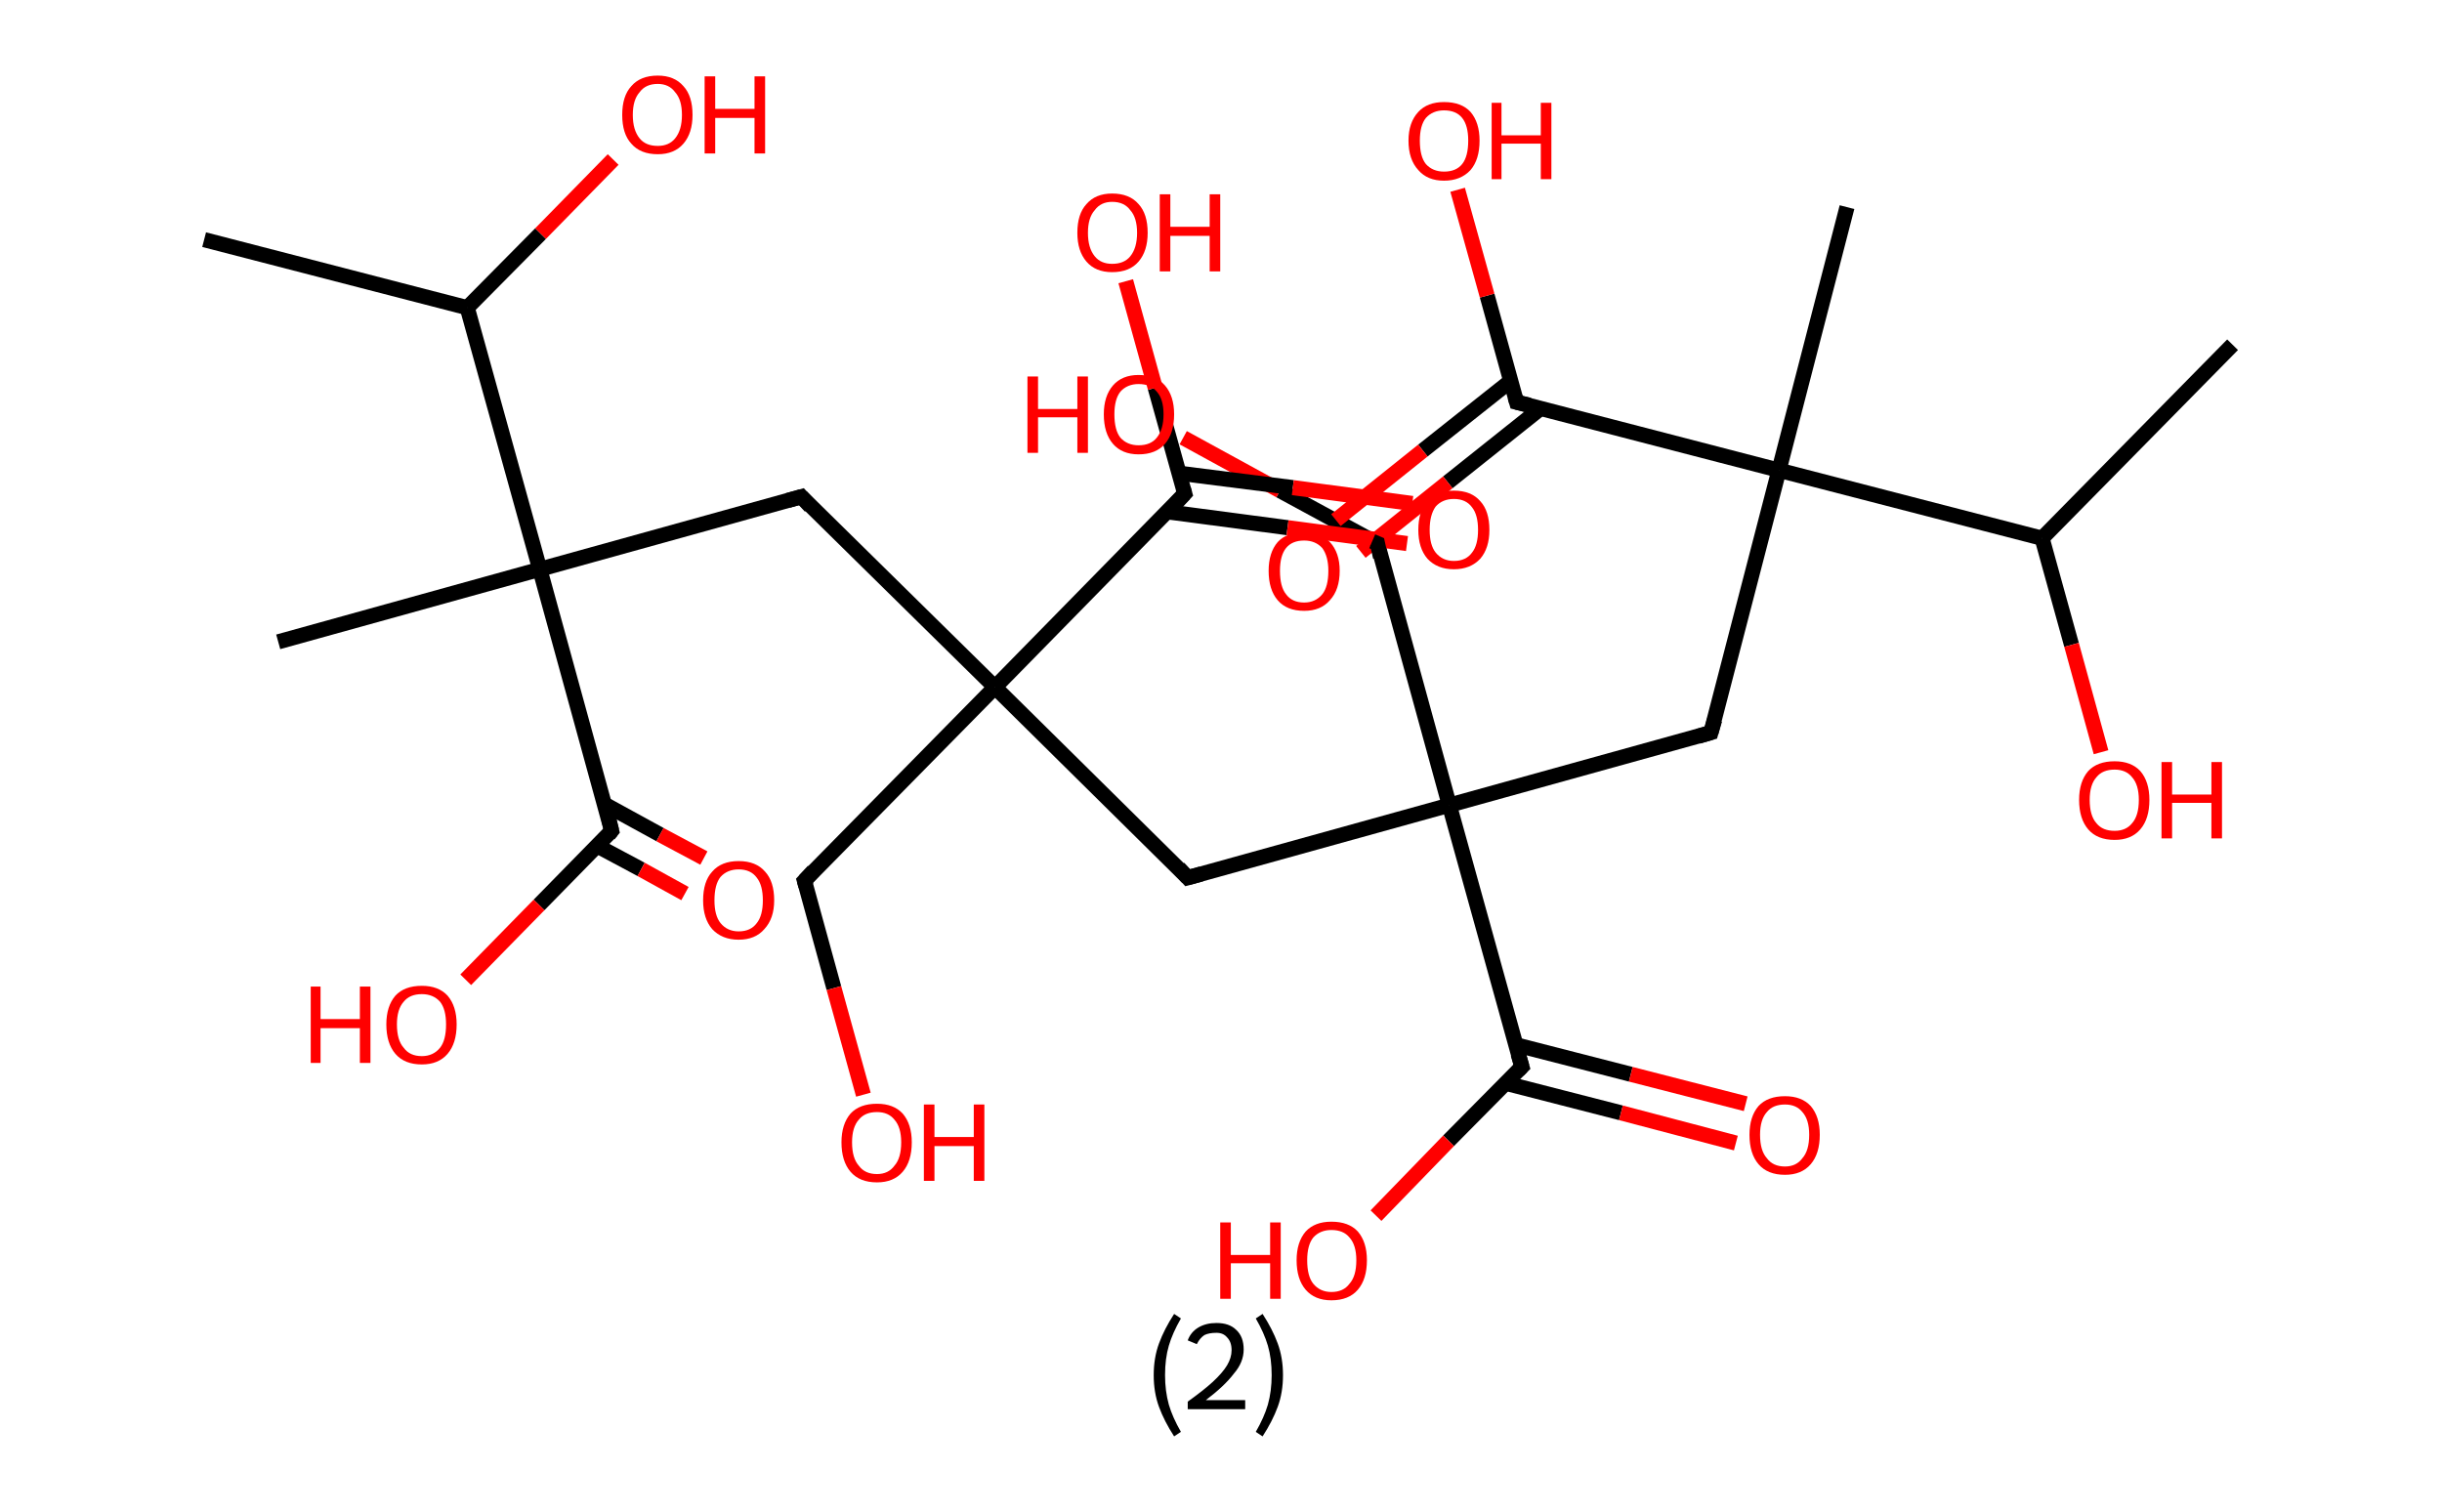 <?xml version='1.0' encoding='ASCII' standalone='yes'?>
<svg xmlns="http://www.w3.org/2000/svg" xmlns:rdkit="http://www.rdkit.org/xml" xmlns:xlink="http://www.w3.org/1999/xlink" version="1.1" baseProfile="full" xml:space="preserve" width="323px" height="200px" viewBox="0 0 323 200">
<!-- END OF HEADER -->
<rect style="opacity:1.0;fill:#FFFFFF;stroke:none" width="323.0" height="200.0" x="0.0" y="0.0"> </rect>
<path class="bond-0 atom-0 atom-1" d="M 295.3,45.6 L 270.1,71.2" style="fill:none;fill-rule:evenodd;stroke:#000000;stroke-width:2.0px;stroke-linecap:butt;stroke-linejoin:miter;stroke-opacity:1"/>
<path class="bond-1 atom-1 atom-2" d="M 270.1,71.2 L 274.0,85.3" style="fill:none;fill-rule:evenodd;stroke:#000000;stroke-width:2.0px;stroke-linecap:butt;stroke-linejoin:miter;stroke-opacity:1"/>
<path class="bond-1 atom-1 atom-2" d="M 274.0,85.3 L 277.9,99.5" style="fill:none;fill-rule:evenodd;stroke:#FF0000;stroke-width:2.0px;stroke-linecap:butt;stroke-linejoin:miter;stroke-opacity:1"/>
<path class="bond-2 atom-1 atom-3" d="M 270.1,71.2 L 235.3,62.2" style="fill:none;fill-rule:evenodd;stroke:#000000;stroke-width:2.0px;stroke-linecap:butt;stroke-linejoin:miter;stroke-opacity:1"/>
<path class="bond-3 atom-3 atom-4" d="M 235.3,62.2 L 244.3,27.4" style="fill:none;fill-rule:evenodd;stroke:#000000;stroke-width:2.0px;stroke-linecap:butt;stroke-linejoin:miter;stroke-opacity:1"/>
<path class="bond-4 atom-3 atom-5" d="M 235.3,62.2 L 226.3,96.9" style="fill:none;fill-rule:evenodd;stroke:#000000;stroke-width:2.0px;stroke-linecap:butt;stroke-linejoin:miter;stroke-opacity:1"/>
<path class="bond-5 atom-5 atom-6" d="M 226.3,96.9 L 191.7,106.5" style="fill:none;fill-rule:evenodd;stroke:#000000;stroke-width:2.0px;stroke-linecap:butt;stroke-linejoin:miter;stroke-opacity:1"/>
<path class="bond-6 atom-6 atom-7" d="M 191.7,106.5 L 182.2,71.9" style="fill:none;fill-rule:evenodd;stroke:#000000;stroke-width:2.0px;stroke-linecap:butt;stroke-linejoin:miter;stroke-opacity:1"/>
<path class="bond-7 atom-7 atom-8" d="M 182.2,71.9 L 169.3,64.9" style="fill:none;fill-rule:evenodd;stroke:#000000;stroke-width:2.0px;stroke-linecap:butt;stroke-linejoin:miter;stroke-opacity:1"/>
<path class="bond-7 atom-7 atom-8" d="M 169.3,64.9 L 156.5,57.9" style="fill:none;fill-rule:evenodd;stroke:#FF0000;stroke-width:2.0px;stroke-linecap:butt;stroke-linejoin:miter;stroke-opacity:1"/>
<path class="bond-8 atom-6 atom-9" d="M 191.7,106.5 L 157.1,116.1" style="fill:none;fill-rule:evenodd;stroke:#000000;stroke-width:2.0px;stroke-linecap:butt;stroke-linejoin:miter;stroke-opacity:1"/>
<path class="bond-9 atom-9 atom-10" d="M 157.1,116.1 L 131.6,90.9" style="fill:none;fill-rule:evenodd;stroke:#000000;stroke-width:2.0px;stroke-linecap:butt;stroke-linejoin:miter;stroke-opacity:1"/>
<path class="bond-10 atom-10 atom-11" d="M 131.6,90.9 L 106.4,116.5" style="fill:none;fill-rule:evenodd;stroke:#000000;stroke-width:2.0px;stroke-linecap:butt;stroke-linejoin:miter;stroke-opacity:1"/>
<path class="bond-11 atom-11 atom-12" d="M 106.4,116.5 L 110.3,130.7" style="fill:none;fill-rule:evenodd;stroke:#000000;stroke-width:2.0px;stroke-linecap:butt;stroke-linejoin:miter;stroke-opacity:1"/>
<path class="bond-11 atom-11 atom-12" d="M 110.3,130.7 L 114.2,144.8" style="fill:none;fill-rule:evenodd;stroke:#FF0000;stroke-width:2.0px;stroke-linecap:butt;stroke-linejoin:miter;stroke-opacity:1"/>
<path class="bond-12 atom-10 atom-13" d="M 131.6,90.9 L 106.0,65.7" style="fill:none;fill-rule:evenodd;stroke:#000000;stroke-width:2.0px;stroke-linecap:butt;stroke-linejoin:miter;stroke-opacity:1"/>
<path class="bond-13 atom-13 atom-14" d="M 106.0,65.7 L 71.4,75.3" style="fill:none;fill-rule:evenodd;stroke:#000000;stroke-width:2.0px;stroke-linecap:butt;stroke-linejoin:miter;stroke-opacity:1"/>
<path class="bond-14 atom-14 atom-15" d="M 71.4,75.3 L 36.8,84.9" style="fill:none;fill-rule:evenodd;stroke:#000000;stroke-width:2.0px;stroke-linecap:butt;stroke-linejoin:miter;stroke-opacity:1"/>
<path class="bond-15 atom-14 atom-16" d="M 71.4,75.3 L 80.9,109.9" style="fill:none;fill-rule:evenodd;stroke:#000000;stroke-width:2.0px;stroke-linecap:butt;stroke-linejoin:miter;stroke-opacity:1"/>
<path class="bond-16 atom-16 atom-17" d="M 79.0,111.9 L 84.8,115.0" style="fill:none;fill-rule:evenodd;stroke:#000000;stroke-width:2.0px;stroke-linecap:butt;stroke-linejoin:miter;stroke-opacity:1"/>
<path class="bond-16 atom-16 atom-17" d="M 84.8,115.0 L 90.6,118.2" style="fill:none;fill-rule:evenodd;stroke:#FF0000;stroke-width:2.0px;stroke-linecap:butt;stroke-linejoin:miter;stroke-opacity:1"/>
<path class="bond-16 atom-16 atom-17" d="M 80.0,106.4 L 87.3,110.4" style="fill:none;fill-rule:evenodd;stroke:#000000;stroke-width:2.0px;stroke-linecap:butt;stroke-linejoin:miter;stroke-opacity:1"/>
<path class="bond-16 atom-16 atom-17" d="M 87.3,110.4 L 93.1,113.5" style="fill:none;fill-rule:evenodd;stroke:#FF0000;stroke-width:2.0px;stroke-linecap:butt;stroke-linejoin:miter;stroke-opacity:1"/>
<path class="bond-17 atom-16 atom-18" d="M 80.9,109.9 L 71.3,119.7" style="fill:none;fill-rule:evenodd;stroke:#000000;stroke-width:2.0px;stroke-linecap:butt;stroke-linejoin:miter;stroke-opacity:1"/>
<path class="bond-17 atom-16 atom-18" d="M 71.3,119.7 L 61.6,129.6" style="fill:none;fill-rule:evenodd;stroke:#FF0000;stroke-width:2.0px;stroke-linecap:butt;stroke-linejoin:miter;stroke-opacity:1"/>
<path class="bond-18 atom-14 atom-19" d="M 71.4,75.3 L 61.8,40.7" style="fill:none;fill-rule:evenodd;stroke:#000000;stroke-width:2.0px;stroke-linecap:butt;stroke-linejoin:miter;stroke-opacity:1"/>
<path class="bond-19 atom-19 atom-20" d="M 61.8,40.7 L 27.0,31.7" style="fill:none;fill-rule:evenodd;stroke:#000000;stroke-width:2.0px;stroke-linecap:butt;stroke-linejoin:miter;stroke-opacity:1"/>
<path class="bond-20 atom-19 atom-21" d="M 61.8,40.7 L 71.5,30.9" style="fill:none;fill-rule:evenodd;stroke:#000000;stroke-width:2.0px;stroke-linecap:butt;stroke-linejoin:miter;stroke-opacity:1"/>
<path class="bond-20 atom-19 atom-21" d="M 71.5,30.9 L 81.1,21.1" style="fill:none;fill-rule:evenodd;stroke:#FF0000;stroke-width:2.0px;stroke-linecap:butt;stroke-linejoin:miter;stroke-opacity:1"/>
<path class="bond-21 atom-10 atom-22" d="M 131.6,90.9 L 156.7,65.3" style="fill:none;fill-rule:evenodd;stroke:#000000;stroke-width:2.0px;stroke-linecap:butt;stroke-linejoin:miter;stroke-opacity:1"/>
<path class="bond-22 atom-22 atom-23" d="M 154.4,67.7 L 170.3,69.8" style="fill:none;fill-rule:evenodd;stroke:#000000;stroke-width:2.0px;stroke-linecap:butt;stroke-linejoin:miter;stroke-opacity:1"/>
<path class="bond-22 atom-22 atom-23" d="M 170.3,69.8 L 186.1,71.9" style="fill:none;fill-rule:evenodd;stroke:#FF0000;stroke-width:2.0px;stroke-linecap:butt;stroke-linejoin:miter;stroke-opacity:1"/>
<path class="bond-22 atom-22 atom-23" d="M 156.0,62.6 L 171.0,64.5" style="fill:none;fill-rule:evenodd;stroke:#000000;stroke-width:2.0px;stroke-linecap:butt;stroke-linejoin:miter;stroke-opacity:1"/>
<path class="bond-22 atom-22 atom-23" d="M 171.0,64.5 L 186.8,66.6" style="fill:none;fill-rule:evenodd;stroke:#FF0000;stroke-width:2.0px;stroke-linecap:butt;stroke-linejoin:miter;stroke-opacity:1"/>
<path class="bond-23 atom-22 atom-24" d="M 156.7,65.3 L 152.8,51.3" style="fill:none;fill-rule:evenodd;stroke:#000000;stroke-width:2.0px;stroke-linecap:butt;stroke-linejoin:miter;stroke-opacity:1"/>
<path class="bond-23 atom-22 atom-24" d="M 152.8,51.3 L 148.9,37.2" style="fill:none;fill-rule:evenodd;stroke:#FF0000;stroke-width:2.0px;stroke-linecap:butt;stroke-linejoin:miter;stroke-opacity:1"/>
<path class="bond-24 atom-6 atom-25" d="M 191.7,106.5 L 201.3,141.1" style="fill:none;fill-rule:evenodd;stroke:#000000;stroke-width:2.0px;stroke-linecap:butt;stroke-linejoin:miter;stroke-opacity:1"/>
<path class="bond-25 atom-25 atom-26" d="M 199.2,143.3 L 214.4,147.2" style="fill:none;fill-rule:evenodd;stroke:#000000;stroke-width:2.0px;stroke-linecap:butt;stroke-linejoin:miter;stroke-opacity:1"/>
<path class="bond-25 atom-25 atom-26" d="M 214.4,147.2 L 229.6,151.2" style="fill:none;fill-rule:evenodd;stroke:#FF0000;stroke-width:2.0px;stroke-linecap:butt;stroke-linejoin:miter;stroke-opacity:1"/>
<path class="bond-25 atom-25 atom-26" d="M 200.5,138.2 L 215.7,142.1" style="fill:none;fill-rule:evenodd;stroke:#000000;stroke-width:2.0px;stroke-linecap:butt;stroke-linejoin:miter;stroke-opacity:1"/>
<path class="bond-25 atom-25 atom-26" d="M 215.7,142.1 L 230.9,146.0" style="fill:none;fill-rule:evenodd;stroke:#FF0000;stroke-width:2.0px;stroke-linecap:butt;stroke-linejoin:miter;stroke-opacity:1"/>
<path class="bond-26 atom-25 atom-27" d="M 201.3,141.1 L 191.6,150.9" style="fill:none;fill-rule:evenodd;stroke:#000000;stroke-width:2.0px;stroke-linecap:butt;stroke-linejoin:miter;stroke-opacity:1"/>
<path class="bond-26 atom-25 atom-27" d="M 191.6,150.9 L 182.0,160.8" style="fill:none;fill-rule:evenodd;stroke:#FF0000;stroke-width:2.0px;stroke-linecap:butt;stroke-linejoin:miter;stroke-opacity:1"/>
<path class="bond-27 atom-3 atom-28" d="M 235.3,62.2 L 200.6,53.2" style="fill:none;fill-rule:evenodd;stroke:#000000;stroke-width:2.0px;stroke-linecap:butt;stroke-linejoin:miter;stroke-opacity:1"/>
<path class="bond-28 atom-28 atom-29" d="M 199.8,50.4 L 188.2,59.6" style="fill:none;fill-rule:evenodd;stroke:#000000;stroke-width:2.0px;stroke-linecap:butt;stroke-linejoin:miter;stroke-opacity:1"/>
<path class="bond-28 atom-28 atom-29" d="M 188.2,59.6 L 176.7,68.8" style="fill:none;fill-rule:evenodd;stroke:#FF0000;stroke-width:2.0px;stroke-linecap:butt;stroke-linejoin:miter;stroke-opacity:1"/>
<path class="bond-28 atom-28 atom-29" d="M 203.8,54.0 L 191.5,63.8" style="fill:none;fill-rule:evenodd;stroke:#000000;stroke-width:2.0px;stroke-linecap:butt;stroke-linejoin:miter;stroke-opacity:1"/>
<path class="bond-28 atom-28 atom-29" d="M 191.5,63.8 L 180.0,73.0" style="fill:none;fill-rule:evenodd;stroke:#FF0000;stroke-width:2.0px;stroke-linecap:butt;stroke-linejoin:miter;stroke-opacity:1"/>
<path class="bond-29 atom-28 atom-30" d="M 200.6,53.2 L 196.7,39.1" style="fill:none;fill-rule:evenodd;stroke:#000000;stroke-width:2.0px;stroke-linecap:butt;stroke-linejoin:miter;stroke-opacity:1"/>
<path class="bond-29 atom-28 atom-30" d="M 196.7,39.1 L 192.8,25.1" style="fill:none;fill-rule:evenodd;stroke:#FF0000;stroke-width:2.0px;stroke-linecap:butt;stroke-linejoin:miter;stroke-opacity:1"/>
<path d="M 226.8,95.2 L 226.3,96.9 L 224.6,97.4" style="fill:none;stroke:#000000;stroke-width:2.0px;stroke-linecap:butt;stroke-linejoin:miter;stroke-opacity:1;"/>
<path d="M 182.6,73.7 L 182.2,71.9 L 181.5,71.6" style="fill:none;stroke:#000000;stroke-width:2.0px;stroke-linecap:butt;stroke-linejoin:miter;stroke-opacity:1;"/>
<path d="M 158.9,115.6 L 157.1,116.1 L 155.9,114.8" style="fill:none;stroke:#000000;stroke-width:2.0px;stroke-linecap:butt;stroke-linejoin:miter;stroke-opacity:1;"/>
<path d="M 107.6,115.2 L 106.4,116.5 L 106.6,117.2" style="fill:none;stroke:#000000;stroke-width:2.0px;stroke-linecap:butt;stroke-linejoin:miter;stroke-opacity:1;"/>
<path d="M 107.2,67.0 L 106.0,65.7 L 104.2,66.2" style="fill:none;stroke:#000000;stroke-width:2.0px;stroke-linecap:butt;stroke-linejoin:miter;stroke-opacity:1;"/>
<path d="M 80.5,108.2 L 80.9,109.9 L 80.5,110.4" style="fill:none;stroke:#000000;stroke-width:2.0px;stroke-linecap:butt;stroke-linejoin:miter;stroke-opacity:1;"/>
<path d="M 155.5,66.6 L 156.7,65.3 L 156.5,64.6" style="fill:none;stroke:#000000;stroke-width:2.0px;stroke-linecap:butt;stroke-linejoin:miter;stroke-opacity:1;"/>
<path d="M 200.8,139.4 L 201.3,141.1 L 200.8,141.6" style="fill:none;stroke:#000000;stroke-width:2.0px;stroke-linecap:butt;stroke-linejoin:miter;stroke-opacity:1;"/>
<path d="M 202.3,53.6 L 200.6,53.2 L 200.4,52.5" style="fill:none;stroke:#000000;stroke-width:2.0px;stroke-linecap:butt;stroke-linejoin:miter;stroke-opacity:1;"/>
<path class="atom-2" d="M 275.0 105.8 Q 275.0 103.4, 276.2 102.0 Q 277.4 100.7, 279.7 100.7 Q 281.9 100.7, 283.1 102.0 Q 284.3 103.4, 284.3 105.8 Q 284.3 108.3, 283.1 109.7 Q 281.9 111.1, 279.7 111.1 Q 277.4 111.1, 276.2 109.7 Q 275.0 108.3, 275.0 105.8 M 279.7 109.9 Q 281.2 109.9, 282.0 108.9 Q 282.9 107.9, 282.9 105.8 Q 282.9 103.8, 282.0 102.8 Q 281.2 101.8, 279.7 101.8 Q 278.1 101.8, 277.3 102.8 Q 276.4 103.8, 276.4 105.8 Q 276.4 107.9, 277.3 108.9 Q 278.1 109.9, 279.7 109.9 " fill="#FF0000"/>
<path class="atom-2" d="M 285.9 100.8 L 287.3 100.8 L 287.3 105.1 L 292.5 105.1 L 292.5 100.8 L 293.9 100.8 L 293.9 110.9 L 292.5 110.9 L 292.5 106.2 L 287.3 106.2 L 287.3 110.9 L 285.9 110.9 L 285.9 100.8 " fill="#FF0000"/>
<path class="atom-8" d="M 135.9 49.8 L 137.3 49.8 L 137.3 54.1 L 142.5 54.1 L 142.5 49.8 L 143.9 49.8 L 143.9 59.9 L 142.5 59.9 L 142.5 55.2 L 137.3 55.2 L 137.3 59.9 L 135.9 59.9 L 135.9 49.8 " fill="#FF0000"/>
<path class="atom-8" d="M 146.0 54.8 Q 146.0 52.4, 147.2 51.0 Q 148.4 49.6, 150.6 49.6 Q 152.9 49.6, 154.1 51.0 Q 155.3 52.4, 155.3 54.8 Q 155.3 57.3, 154.1 58.7 Q 152.9 60.1, 150.6 60.1 Q 148.4 60.1, 147.2 58.7 Q 146.0 57.3, 146.0 54.8 M 150.6 58.9 Q 152.2 58.9, 153.0 57.9 Q 153.9 56.8, 153.9 54.8 Q 153.9 52.8, 153.0 51.8 Q 152.2 50.8, 150.6 50.8 Q 149.1 50.8, 148.2 51.8 Q 147.4 52.8, 147.4 54.8 Q 147.4 56.9, 148.2 57.9 Q 149.1 58.9, 150.6 58.9 " fill="#FF0000"/>
<path class="atom-12" d="M 111.3 151.1 Q 111.3 148.7, 112.5 147.3 Q 113.7 146.0, 116.0 146.0 Q 118.2 146.0, 119.4 147.3 Q 120.6 148.7, 120.6 151.1 Q 120.6 153.6, 119.4 155.0 Q 118.2 156.4, 116.0 156.4 Q 113.7 156.4, 112.5 155.0 Q 111.3 153.6, 111.3 151.1 M 116.0 155.3 Q 117.5 155.3, 118.3 154.2 Q 119.2 153.2, 119.2 151.1 Q 119.2 149.1, 118.3 148.1 Q 117.5 147.1, 116.0 147.1 Q 114.4 147.1, 113.6 148.1 Q 112.7 149.1, 112.7 151.1 Q 112.7 153.2, 113.6 154.2 Q 114.4 155.3, 116.0 155.3 " fill="#FF0000"/>
<path class="atom-12" d="M 122.2 146.1 L 123.6 146.1 L 123.6 150.4 L 128.8 150.4 L 128.8 146.1 L 130.2 146.1 L 130.2 156.2 L 128.8 156.2 L 128.8 151.6 L 123.6 151.6 L 123.6 156.2 L 122.2 156.2 L 122.2 146.1 " fill="#FF0000"/>
<path class="atom-17" d="M 93.0 119.1 Q 93.0 116.6, 94.2 115.3 Q 95.4 113.9, 97.7 113.9 Q 100.0 113.9, 101.2 115.3 Q 102.4 116.6, 102.4 119.1 Q 102.4 121.5, 101.1 122.9 Q 99.9 124.3, 97.7 124.3 Q 95.5 124.3, 94.2 122.9 Q 93.0 121.5, 93.0 119.1 M 97.7 123.2 Q 99.3 123.2, 100.1 122.1 Q 100.9 121.1, 100.9 119.1 Q 100.9 117.1, 100.1 116.1 Q 99.3 115.0, 97.7 115.0 Q 96.2 115.0, 95.3 116.0 Q 94.5 117.0, 94.5 119.1 Q 94.5 121.1, 95.3 122.1 Q 96.2 123.2, 97.7 123.2 " fill="#FF0000"/>
<path class="atom-18" d="M 41.1 130.5 L 42.4 130.5 L 42.4 134.8 L 47.6 134.8 L 47.6 130.5 L 49.0 130.5 L 49.0 140.6 L 47.6 140.6 L 47.6 136.0 L 42.4 136.0 L 42.4 140.6 L 41.1 140.6 L 41.1 130.5 " fill="#FF0000"/>
<path class="atom-18" d="M 51.1 135.5 Q 51.1 133.1, 52.3 131.7 Q 53.5 130.4, 55.8 130.4 Q 58.0 130.4, 59.2 131.7 Q 60.4 133.1, 60.4 135.5 Q 60.4 138.0, 59.2 139.4 Q 58.0 140.8, 55.8 140.8 Q 53.5 140.8, 52.3 139.4 Q 51.1 138.0, 51.1 135.5 M 55.8 139.7 Q 57.3 139.7, 58.2 138.6 Q 59.0 137.6, 59.0 135.5 Q 59.0 133.5, 58.2 132.5 Q 57.3 131.5, 55.8 131.5 Q 54.2 131.5, 53.4 132.5 Q 52.5 133.5, 52.5 135.5 Q 52.5 137.6, 53.4 138.6 Q 54.2 139.7, 55.8 139.7 " fill="#FF0000"/>
<path class="atom-21" d="M 82.3 15.2 Q 82.3 12.7, 83.5 11.4 Q 84.7 10.0, 87.0 10.0 Q 89.2 10.0, 90.4 11.4 Q 91.6 12.7, 91.6 15.2 Q 91.6 17.6, 90.4 19.0 Q 89.2 20.4, 87.0 20.4 Q 84.7 20.4, 83.5 19.0 Q 82.3 17.7, 82.3 15.2 M 87.0 19.3 Q 88.5 19.3, 89.3 18.3 Q 90.2 17.2, 90.2 15.2 Q 90.2 13.2, 89.3 12.2 Q 88.5 11.1, 87.0 11.1 Q 85.4 11.1, 84.6 12.2 Q 83.7 13.2, 83.7 15.2 Q 83.7 17.2, 84.6 18.3 Q 85.4 19.3, 87.0 19.3 " fill="#FF0000"/>
<path class="atom-21" d="M 93.2 10.1 L 94.6 10.1 L 94.6 14.4 L 99.8 14.4 L 99.8 10.1 L 101.2 10.1 L 101.2 20.3 L 99.8 20.3 L 99.8 15.6 L 94.6 15.6 L 94.6 20.3 L 93.2 20.3 L 93.2 10.1 " fill="#FF0000"/>
<path class="atom-23" d="M 187.6 70.1 Q 187.6 67.6, 188.8 66.3 Q 190.1 64.9, 192.3 64.9 Q 194.6 64.9, 195.8 66.3 Q 197.0 67.6, 197.0 70.1 Q 197.0 72.5, 195.8 73.9 Q 194.5 75.3, 192.3 75.3 Q 190.1 75.3, 188.8 73.9 Q 187.6 72.5, 187.6 70.1 M 192.3 74.2 Q 193.9 74.2, 194.7 73.1 Q 195.5 72.1, 195.5 70.1 Q 195.5 68.1, 194.7 67.1 Q 193.9 66.0, 192.3 66.0 Q 190.8 66.0, 189.9 67.0 Q 189.1 68.1, 189.1 70.1 Q 189.1 72.1, 189.9 73.1 Q 190.8 74.2, 192.3 74.2 " fill="#FF0000"/>
<path class="atom-24" d="M 142.5 30.8 Q 142.5 28.3, 143.7 27.0 Q 144.9 25.6, 147.1 25.6 Q 149.4 25.6, 150.6 27.0 Q 151.8 28.3, 151.8 30.8 Q 151.8 33.2, 150.6 34.6 Q 149.4 36.0, 147.1 36.0 Q 144.9 36.0, 143.7 34.6 Q 142.5 33.2, 142.5 30.8 M 147.1 34.9 Q 148.7 34.9, 149.5 33.9 Q 150.4 32.8, 150.4 30.8 Q 150.4 28.8, 149.5 27.8 Q 148.7 26.7, 147.1 26.7 Q 145.6 26.7, 144.8 27.8 Q 143.9 28.8, 143.9 30.8 Q 143.9 32.8, 144.8 33.9 Q 145.6 34.9, 147.1 34.9 " fill="#FF0000"/>
<path class="atom-24" d="M 153.4 25.7 L 154.8 25.7 L 154.8 30.0 L 160.0 30.0 L 160.0 25.7 L 161.4 25.7 L 161.4 35.9 L 160.0 35.9 L 160.0 31.2 L 154.8 31.2 L 154.8 35.9 L 153.4 35.9 L 153.4 25.7 " fill="#FF0000"/>
<path class="atom-26" d="M 231.4 150.1 Q 231.4 147.7, 232.6 146.3 Q 233.8 145.0, 236.1 145.0 Q 238.3 145.0, 239.5 146.3 Q 240.7 147.7, 240.7 150.1 Q 240.7 152.6, 239.5 154.0 Q 238.3 155.4, 236.1 155.4 Q 233.8 155.4, 232.6 154.0 Q 231.4 152.6, 231.4 150.1 M 236.1 154.3 Q 237.6 154.3, 238.4 153.2 Q 239.3 152.2, 239.3 150.1 Q 239.3 148.1, 238.4 147.1 Q 237.6 146.1, 236.1 146.1 Q 234.5 146.1, 233.7 147.1 Q 232.8 148.1, 232.8 150.1 Q 232.8 152.2, 233.7 153.2 Q 234.5 154.3, 236.1 154.3 " fill="#FF0000"/>
<path class="atom-27" d="M 161.4 161.7 L 162.8 161.7 L 162.8 166.0 L 168.0 166.0 L 168.0 161.7 L 169.4 161.7 L 169.4 171.8 L 168.0 171.8 L 168.0 167.1 L 162.8 167.1 L 162.8 171.8 L 161.4 171.8 L 161.4 161.7 " fill="#FF0000"/>
<path class="atom-27" d="M 171.5 166.7 Q 171.5 164.3, 172.7 162.9 Q 173.9 161.6, 176.1 161.6 Q 178.4 161.6, 179.6 162.9 Q 180.8 164.3, 180.8 166.7 Q 180.8 169.2, 179.6 170.6 Q 178.4 172.0, 176.1 172.0 Q 173.9 172.0, 172.7 170.6 Q 171.5 169.2, 171.5 166.7 M 176.1 170.9 Q 177.7 170.9, 178.5 169.8 Q 179.4 168.8, 179.4 166.7 Q 179.4 164.7, 178.5 163.7 Q 177.7 162.7, 176.1 162.7 Q 174.6 162.7, 173.7 163.7 Q 172.9 164.7, 172.9 166.7 Q 172.9 168.8, 173.7 169.8 Q 174.6 170.9, 176.1 170.9 " fill="#FF0000"/>
<path class="atom-29" d="M 167.8 75.5 Q 167.8 73.1, 169.0 71.7 Q 170.2 70.4, 172.5 70.4 Q 174.7 70.4, 175.9 71.7 Q 177.2 73.1, 177.2 75.5 Q 177.2 78.0, 175.9 79.4 Q 174.7 80.8, 172.5 80.8 Q 170.2 80.8, 169.0 79.4 Q 167.8 78.0, 167.8 75.5 M 172.5 79.7 Q 174.0 79.7, 174.9 78.6 Q 175.7 77.6, 175.7 75.5 Q 175.7 73.6, 174.9 72.5 Q 174.0 71.5, 172.5 71.5 Q 170.9 71.5, 170.1 72.5 Q 169.3 73.5, 169.3 75.5 Q 169.3 77.6, 170.1 78.6 Q 170.9 79.7, 172.5 79.7 " fill="#FF0000"/>
<path class="atom-30" d="M 186.3 18.6 Q 186.3 16.2, 187.6 14.8 Q 188.8 13.5, 191.0 13.5 Q 193.3 13.5, 194.5 14.8 Q 195.7 16.2, 195.7 18.6 Q 195.7 21.1, 194.5 22.5 Q 193.2 23.9, 191.0 23.9 Q 188.8 23.9, 187.6 22.5 Q 186.3 21.1, 186.3 18.6 M 191.0 22.7 Q 192.6 22.7, 193.4 21.7 Q 194.2 20.7, 194.2 18.6 Q 194.2 16.6, 193.4 15.6 Q 192.6 14.6, 191.0 14.6 Q 189.5 14.6, 188.6 15.6 Q 187.8 16.6, 187.8 18.6 Q 187.8 20.7, 188.6 21.7 Q 189.5 22.7, 191.0 22.7 " fill="#FF0000"/>
<path class="atom-30" d="M 197.3 13.6 L 198.6 13.6 L 198.6 17.9 L 203.8 17.9 L 203.8 13.6 L 205.2 13.6 L 205.2 23.7 L 203.8 23.7 L 203.8 19.0 L 198.6 19.0 L 198.6 23.7 L 197.3 23.7 L 197.3 13.6 " fill="#FF0000"/>
<path class="legend" d="M 152.6 181.9 Q 152.6 179.6, 153.3 177.7 Q 154.0 175.8, 155.3 173.8 L 156.2 174.4 Q 155.1 176.3, 154.6 178.0 Q 154.1 179.7, 154.1 181.9 Q 154.1 184.0, 154.6 185.8 Q 155.1 187.5, 156.2 189.4 L 155.3 190.0 Q 154.0 188.0, 153.3 186.1 Q 152.6 184.2, 152.6 181.9 " fill="#000000"/>
<path class="legend" d="M 157.1 177.3 Q 157.5 176.2, 158.5 175.6 Q 159.5 175.0, 160.9 175.0 Q 162.6 175.0, 163.5 175.9 Q 164.5 176.8, 164.5 178.5 Q 164.5 180.2, 163.2 181.7 Q 162.0 183.3, 159.5 185.2 L 164.7 185.2 L 164.7 186.4 L 157.1 186.4 L 157.1 185.4 Q 159.2 183.9, 160.4 182.8 Q 161.7 181.6, 162.3 180.6 Q 162.9 179.6, 162.9 178.6 Q 162.9 177.5, 162.3 176.9 Q 161.8 176.3, 160.9 176.3 Q 159.9 176.3, 159.3 176.6 Q 158.7 177.0, 158.3 177.8 L 157.1 177.3 " fill="#000000"/>
<path class="legend" d="M 169.7 181.9 Q 169.7 184.2, 169.0 186.1 Q 168.3 188.0, 167.0 190.0 L 166.1 189.4 Q 167.2 187.5, 167.7 185.8 Q 168.2 184.0, 168.2 181.9 Q 168.2 179.7, 167.7 178.0 Q 167.2 176.3, 166.1 174.4 L 167.0 173.8 Q 168.3 175.8, 169.0 177.7 Q 169.7 179.6, 169.7 181.9 " fill="#000000"/>
</svg>
